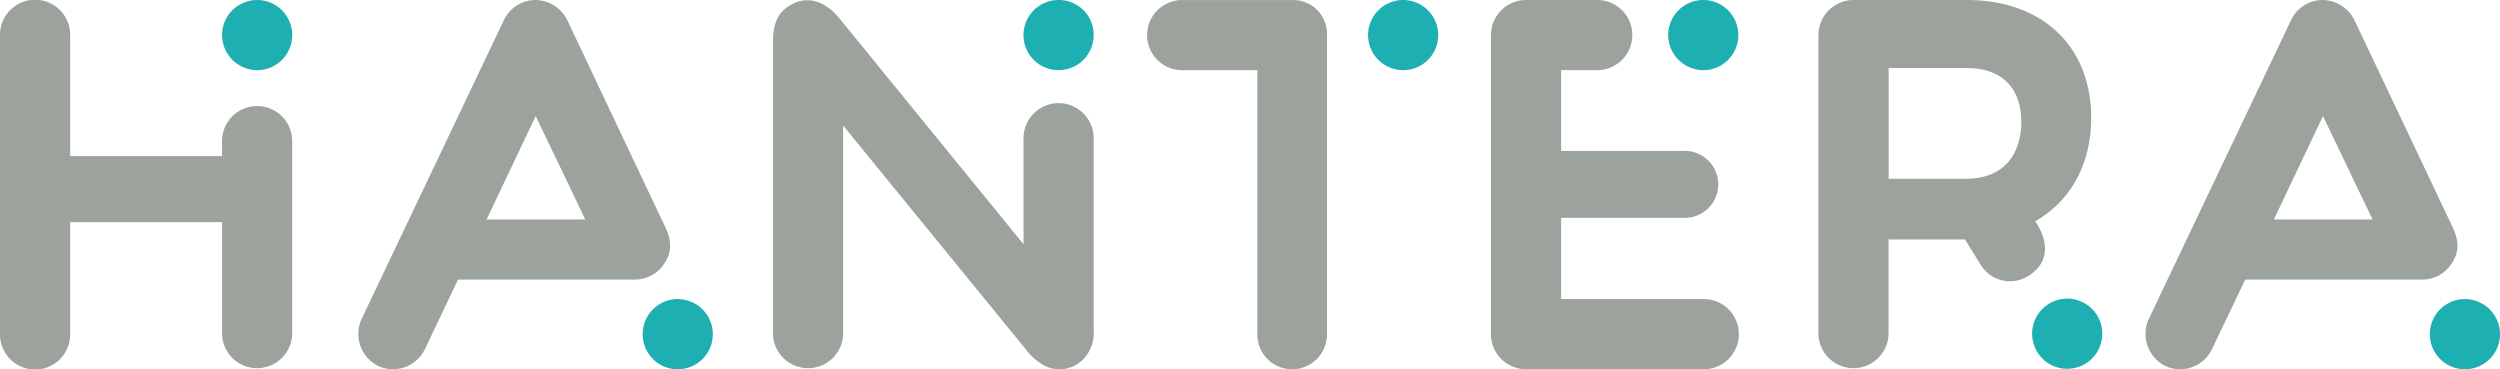 <svg xmlns="http://www.w3.org/2000/svg" viewBox="0 0 488.06 72.1"><g id="Layer_2" data-name="Layer 2"><g id="svg54593"><g id="logo-group"><g id="logo-center"><g id="title"><g id="path2"><path id="_Path_" data-name="&lt;Path&gt;" d="M478,42.64,459.64,3.92A7,7,0,0,0,453.46,0a6.83,6.83,0,0,0-6.18,3.91L419.48,62.3a7,7,0,0,0,3.29,9.17,6.89,6.89,0,0,0,9.06-3.3l6.49-13.59h34.6a6.79,6.79,0,0,0,5.66-3.09C481,48,479.1,45,478,42.64Zm-34.08.2,9.58-20.18,9.68,20.18Z" style="fill:#9ca39d"/><path id="_Path_2" data-name="&lt;Path&gt;" d="M408.25,23c0-14-9.57-23-24.3-23H361.82A6.86,6.86,0,0,0,355,6.8V65.29a6.85,6.85,0,0,0,13.69,0V46.75h14.93l3.09,5a6.7,6.7,0,0,0,9.37,2.06c6.28-4,1.24-10.61,1.24-10.61C404.44,39.13,408.25,31.82,408.25,23ZM383.64,34.91H368.71V13.29H384c7.11,0,10.61,4.22,10.61,10.5C394.56,29.56,391.78,34.91,383.64,34.91Z" style="fill:#9ca39d"/><path d="M297.87,72.08a6.85,6.85,0,0,1-6.8-6.79V6.8A6.86,6.86,0,0,1,297.87,0h14.21a6.85,6.85,0,0,1,0,13.69h-7.31V29.46h23.88a6.54,6.54,0,1,1,0,13.07H304.77V58.39h28.11a6.85,6.85,0,0,1,0,13.69Z" style="fill:#9ca39d"/><path d="M259.06,65.29a6.8,6.8,0,0,1-13.6,0V13.7H230.53a6.85,6.85,0,0,1,0-13.69h21.73a6.6,6.6,0,0,1,6.8,6.79Z" style="fill:#9ca39d"/><path d="M199.82,47.68V27.29a6.85,6.85,0,1,1,13.69-.1V64.46a7.37,7.37,0,0,1-2.57,6.18,6.54,6.54,0,0,1-7.1.72,11.24,11.24,0,0,1-3.51-3.08L164.6,24.51V65.29a6.85,6.85,0,0,1-13.69,0v-57c0-2.57.31-5.66,3.6-7.41,2.58-1.44,6-1.24,9.17,2.47Z" style="fill:#9ca39d"/><path id="_Path_3" data-name="&lt;Path&gt;" d="M129.07,42.64,110.74,3.92A7,7,0,0,0,104.56,0a6.84,6.84,0,0,0-6.18,3.91L70.58,62.3a7,7,0,0,0,3.3,9.17,6.9,6.9,0,0,0,9.06-3.3l6.48-13.59H124a6.79,6.79,0,0,0,5.66-3.09C132.05,48,130.2,45,129.07,42.64ZM95,42.84l9.58-20.18,9.68,20.18Z" style="fill:#9ca39d"/><path d="M0,6.8a6.85,6.85,0,0,1,13.7,0V30.48H43.35V27.29a6.85,6.85,0,0,1,13.69,0v38a6.85,6.85,0,0,1-13.69,0V43.36H13.7V65.29a6.85,6.85,0,0,1-13.7,0Z" style="fill:#9ca39d"/></g><g id="path1"><path d="M488.06,65.29a6.85,6.85,0,1,1-6.9-6.9A6.87,6.87,0,0,1,488.06,65.29Z" style="fill:#1eafb2"/><path d="M403.62,72a6.85,6.85,0,1,1,6.8-6.79A6.86,6.86,0,0,1,403.62,72Z" style="fill:#1eafb2"/><path d="M332.57,13.7a6.9,6.9,0,0,1-6.9-6.9,6.85,6.85,0,1,1,6.9,6.9Z" style="fill:#1eafb2"/><path d="M280.78,6.8A6.85,6.85,0,1,1,274,0,6.88,6.88,0,0,1,280.78,6.8Z" style="fill:#1eafb2"/><path d="M213.51,6.8A6.85,6.85,0,1,1,206.72,0,6.79,6.79,0,0,1,213.51,6.8Z" style="fill:#1eafb2"/><path d="M139.16,65.29a6.85,6.85,0,1,1-6.9-6.9A6.87,6.87,0,0,1,139.16,65.29Z" style="fill:#1eafb2"/><path d="M43.35,6.8a6.85,6.85,0,1,1,6.9,6.9A6.9,6.9,0,0,1,43.35,6.8Z" style="fill:#1eafb2"/></g></g></g></g></g></g></svg>